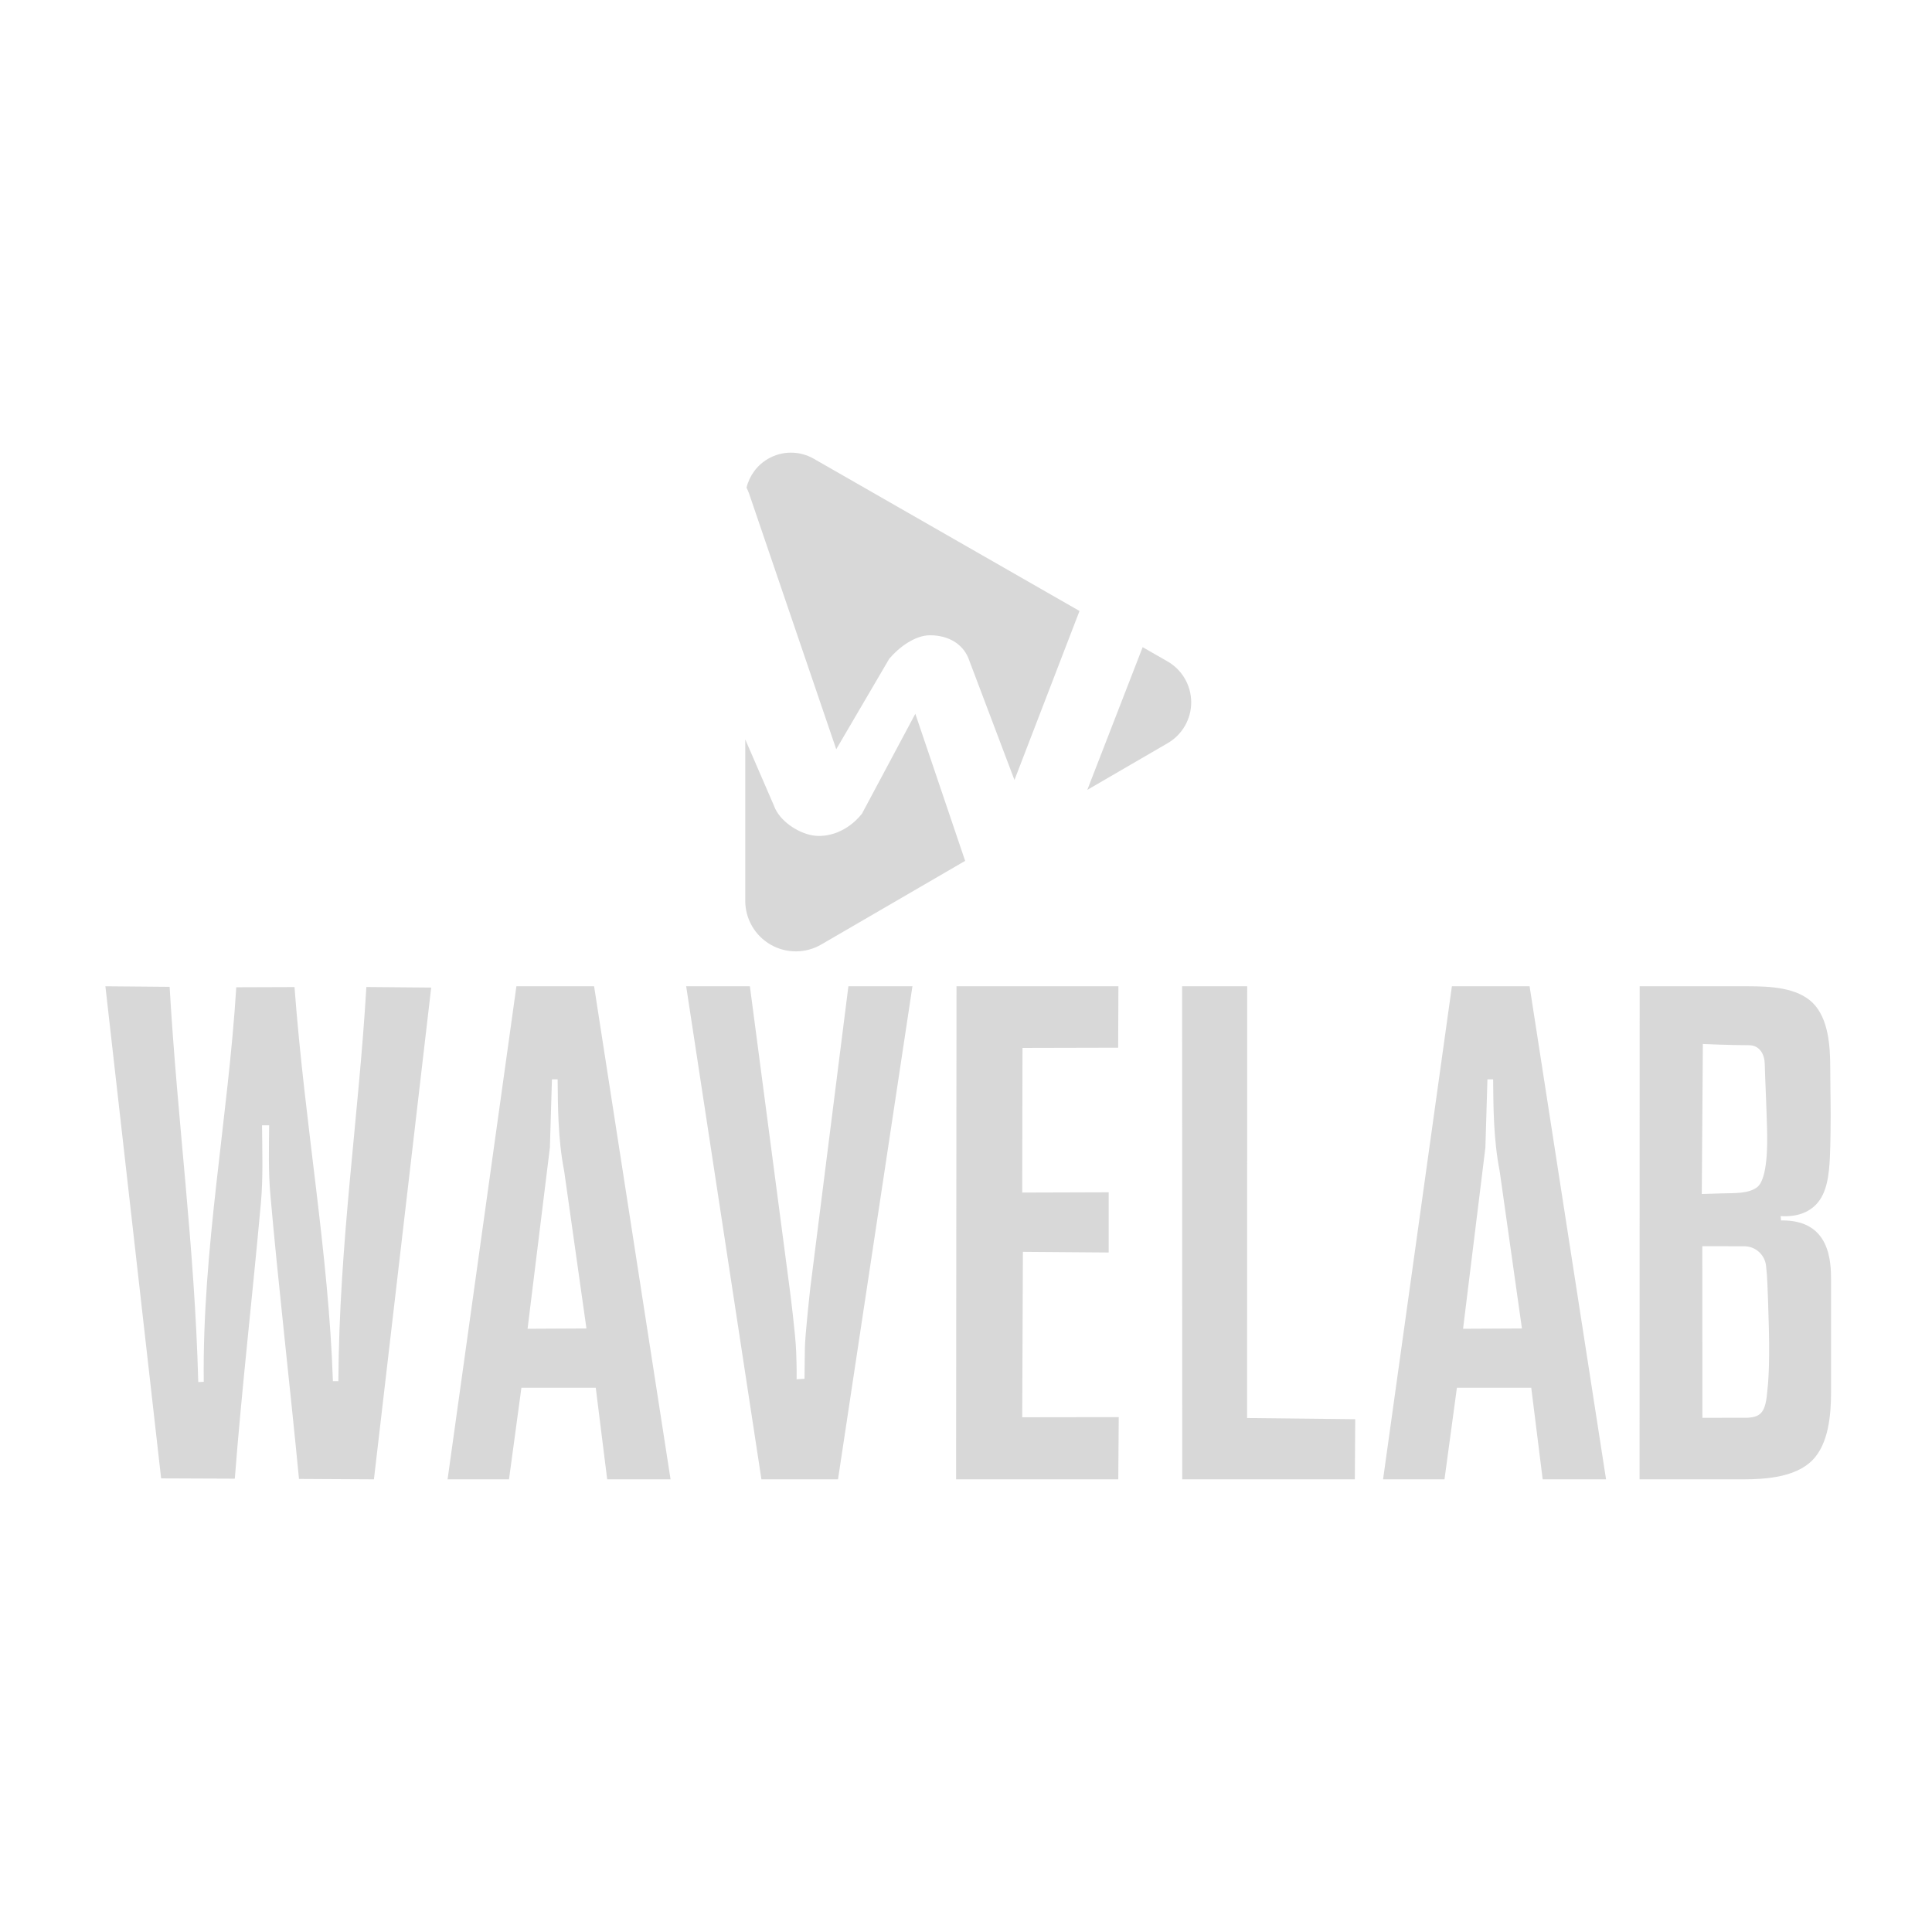 <?xml version="1.0" encoding="UTF-8" standalone="no"?><!DOCTYPE svg PUBLIC "-//W3C//DTD SVG 1.1//EN" "http://www.w3.org/Graphics/SVG/1.1/DTD/svg11.dtd"><svg width="100%" height="100%" viewBox="0 0 400 400" version="1.1" xmlns="http://www.w3.org/2000/svg" xmlns:xlink="http://www.w3.org/1999/xlink" xml:space="preserve" xmlns:serif="http://www.serif.com/" style="fill-rule:evenodd;clip-rule:evenodd;stroke-linejoin:round;stroke-miterlimit:2;"><path id="Wavelab" d="M21.821,204.196l13.297,0.116c1.629,28.036 5.188,53.714 5.928,81.83l1.139,-0.053c-0.33,-27.609 5.07,-54.728 6.731,-81.685l12.059,-0.042c2.171,28.903 7.048,54.831 7.95,81.601l1.132,-0c0.163,-28.791 4.225,-54.783 5.794,-81.614l13.424,0.115l-11.856,101.819l-15.514,-0.087c-1.887,-19.607 -4.32,-40.501 -5.937,-58.959c-0.413,-4.719 -0.291,-9.483 -0.24,-14.253l-1.477,0c0.052,5.592 0.231,10.946 -0.234,16.072c-1.844,20.325 -3.942,38.212 -5.404,57.086l-15.253,-0.061l-11.539,-101.885Zm85.095,0l16.085,0l15.831,102.087l-13.12,-0l-2.366,-18.965l-15.394,0.004l-2.57,18.961l-12.716,-0l14.25,-102.087Zm7.356,19.27l-0.422,14.118l-4.623,37.523l12.189,-0.063l-4.607,-32.564c-1.307,-6.654 -1.302,-13.449 -1.357,-19.018l-1.18,0.004Zm186.328,-19.27l16.085,0l15.83,102.087l-13.12,-0l-2.366,-18.965l-15.393,0.004l-2.571,18.961l-12.716,-0l14.251,-102.087Zm7.356,19.27l-0.422,14.118l-4.624,37.523l12.189,-0.063l-4.607,-32.564c-1.307,-6.654 -1.301,-13.449 -1.357,-19.018l-1.179,0.004Zm31.518,-19.27l22.457,0c4.553,0 10.184,0.25 13.404,3.47c3.22,3.22 3.595,8.87 3.595,13.424c0,3.48 0.086,5.851 0.087,9.956c-0,1.352 -0.027,5.815 -0.157,8.542c-0.172,3.626 -0.589,7.466 -2.877,9.805c-1.59,1.627 -3.925,2.595 -7.335,2.388c-0,0.11 0.091,0.463 0.091,0.9c10.265,-0.189 10.362,8.632 10.362,12.532l-0,22.933c-0,4.81 -0.51,10.825 -3.911,14.226c-3.402,3.401 -9.416,3.911 -14.226,3.911l-21.51,-0l0.02,-102.087Zm12.968,53.815l0.019,35.538l9.351,-0.019c2.931,-0.151 3.787,-1.346 4.119,-5.865c-0,0 0.528,-3.72 0.291,-12.752c-0.237,-9.032 -0.406,-10.996 -0.406,-10.996l-0.171,-1.791c-0.223,-2.321 -2.17,-4.095 -4.502,-4.099l-8.701,-0.016Zm0.115,-41.865l-0.222,31.058l4.235,-0.128c2.432,-0.074 5.383,0.098 7.191,-1.252c2.268,-1.694 2.165,-9.16 2.089,-12.049c-0.157,-5.961 -0.372,-9.423 -0.481,-13.561c-0.049,-1.846 -0.997,-3.814 -3.266,-3.814c-3.805,0 -9.546,-0.254 -9.546,-0.254Zm-210.492,-11.95l13.189,0l8.258,62.766c-0,0 1.183,9.085 1.327,12.911c0.144,3.827 0.089,5.684 0.089,5.684l1.636,-0.093c0,-0 0.047,-3.443 0.074,-6.246c0.028,-2.803 1.133,-12.643 1.133,-12.643l7.88,-62.379l13.258,0l-15.41,102.087l-15.854,-0l-15.58,-102.087Zm55.968,0l33.521,0l-0.052,12.717l-19.807,0.046l-0.056,29.946l17.902,-0.057l-0.005,12.468l-17.758,-0.136l-0.138,34.249l19.981,-0.029l-0.095,12.883l-33.58,-0l0.087,-102.087Zm46.712,0l13.472,0l-0.022,89.392l22.388,0.243l-0.077,12.452l-35.739,-0l-0.022,-102.087Zm-90.189,-103.221c0.598,-2.489 2.19,-4.666 4.459,-5.982c2.922,-1.693 6.524,-1.702 9.454,-0.023l55.03,31.528l-13.467,34.988l-9.571,-25.309c-1.207,-2.846 -4.068,-4.651 -7.925,-4.651c-3.092,0 -6.451,2.503 -8.435,4.875l-10.968,18.724l-18.062,-52.98c-0.146,-0.408 -0.318,-0.798 -0.515,-1.17Zm82.019,33.014l5.137,2.943c3.03,1.736 4.903,4.957 4.914,8.449c0.011,3.492 -1.843,6.724 -4.862,8.478l-16.651,9.678l11.462,-29.548Zm-36.753,44.246l-29.798,17.319c-3.239,1.882 -7.235,1.89 -10.482,0.022c-3.246,-1.868 -5.247,-5.328 -5.247,-9.073l0,-33.418l5.967,13.782c1.071,2.998 4.769,5.521 7.903,6.08c3.134,0.56 7.312,-0.723 10.3,-4.49l11.043,-20.675l10.314,30.453Z" style="fill:#d8d8d8;"/></svg>